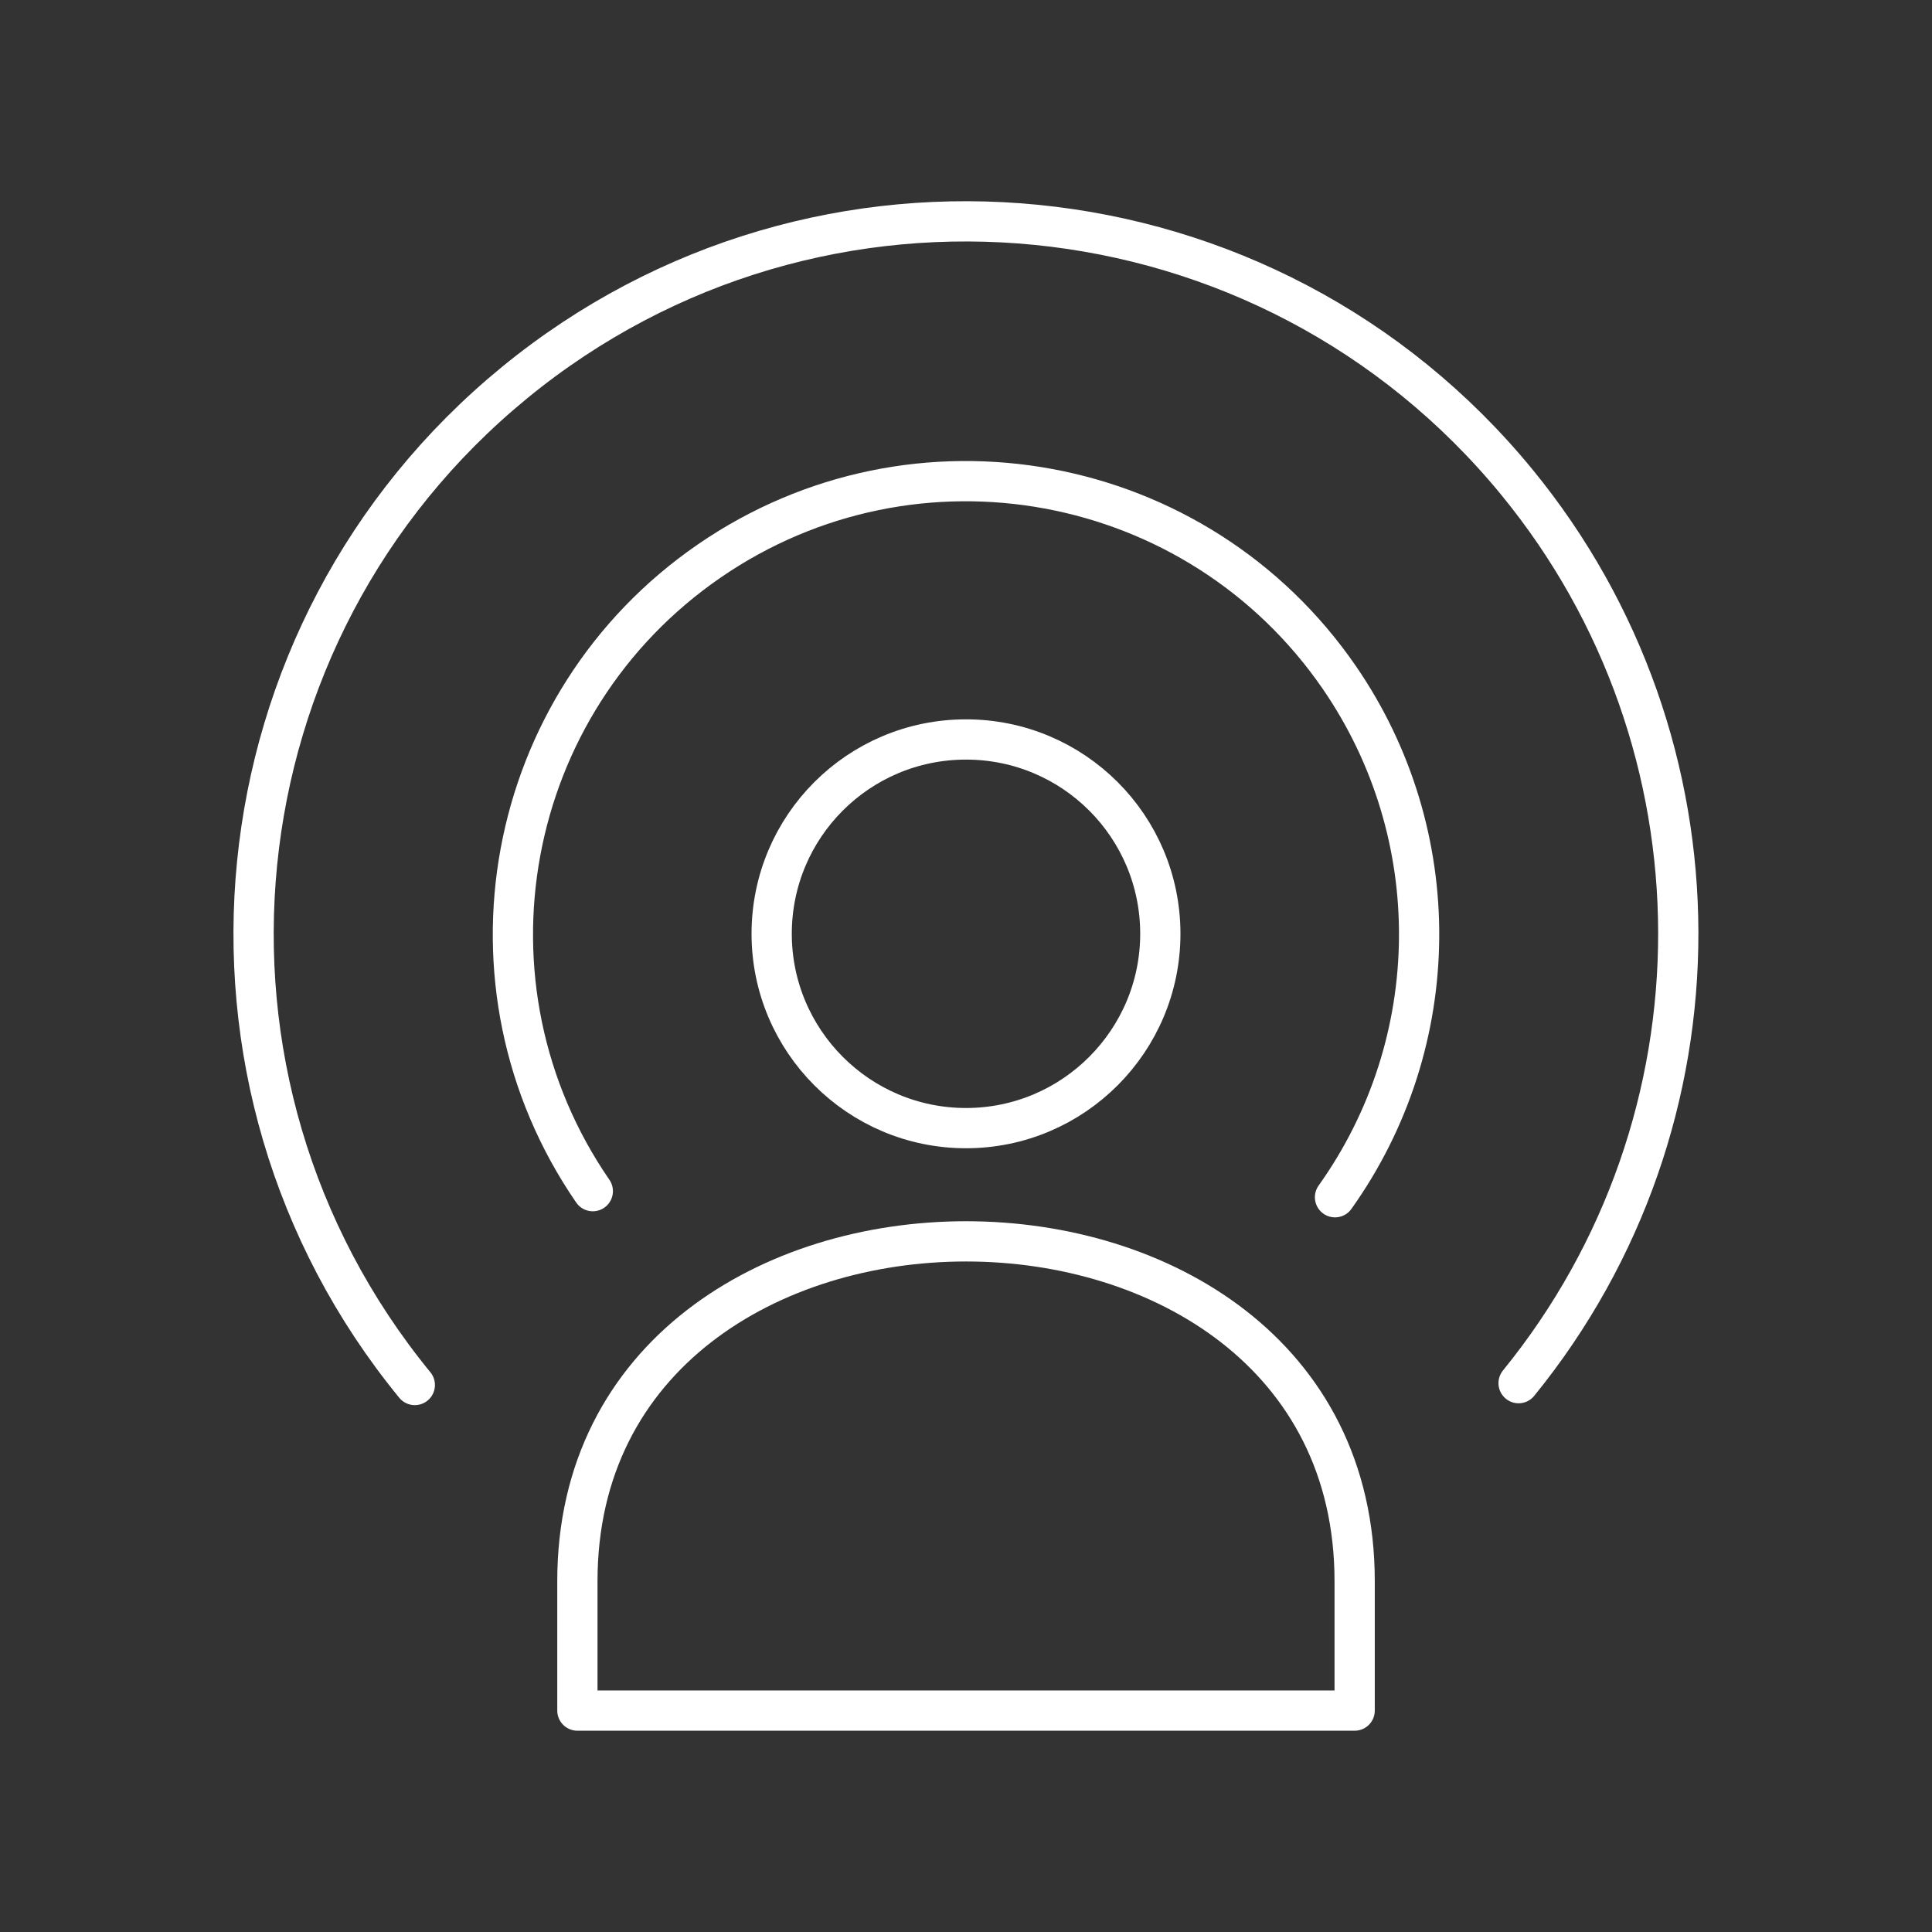 <?xml version="1.0" encoding="UTF-8"?><svg id="a" xmlns="http://www.w3.org/2000/svg" viewBox="0 0 48 48"><rect x="0" y="0" width="48" height="48" fill="#333333" stroke="none"/><defs><style>.f{fill:none;stroke:#fff;stroke-linecap:round;stroke-linejoin:round;}</style></defs><path id="b" class="f" d="m24,18.372c2.669,0,4.828,2.159,4.828,4.828,0,2.658-2.159,4.828-4.828,4.828s-4.828-2.17-4.828-4.828c0-2.669,2.159-4.828,4.828-4.828Z"/><path id="c" class="f" d="m33.656,39.284v3.215H14.345v-3.215c0-11.257,19.311-11.257,19.311,0Z"/><path id="d" class="f" d="m14.728,29.594c-3.525-5.121-2.23-12.13,2.891-15.655,5.121-3.525,12.13-2.23,15.655,2.891,2.683,3.899,2.641,9.06-.106,12.915"/><path id="e" class="f" d="m10.306,34.41c-6.193-7.562-5.082-18.713,2.48-24.905,7.562-6.193,18.713-5.082,24.905,2.48,5.326,6.504,5.342,15.857.038,22.379"/></svg>
